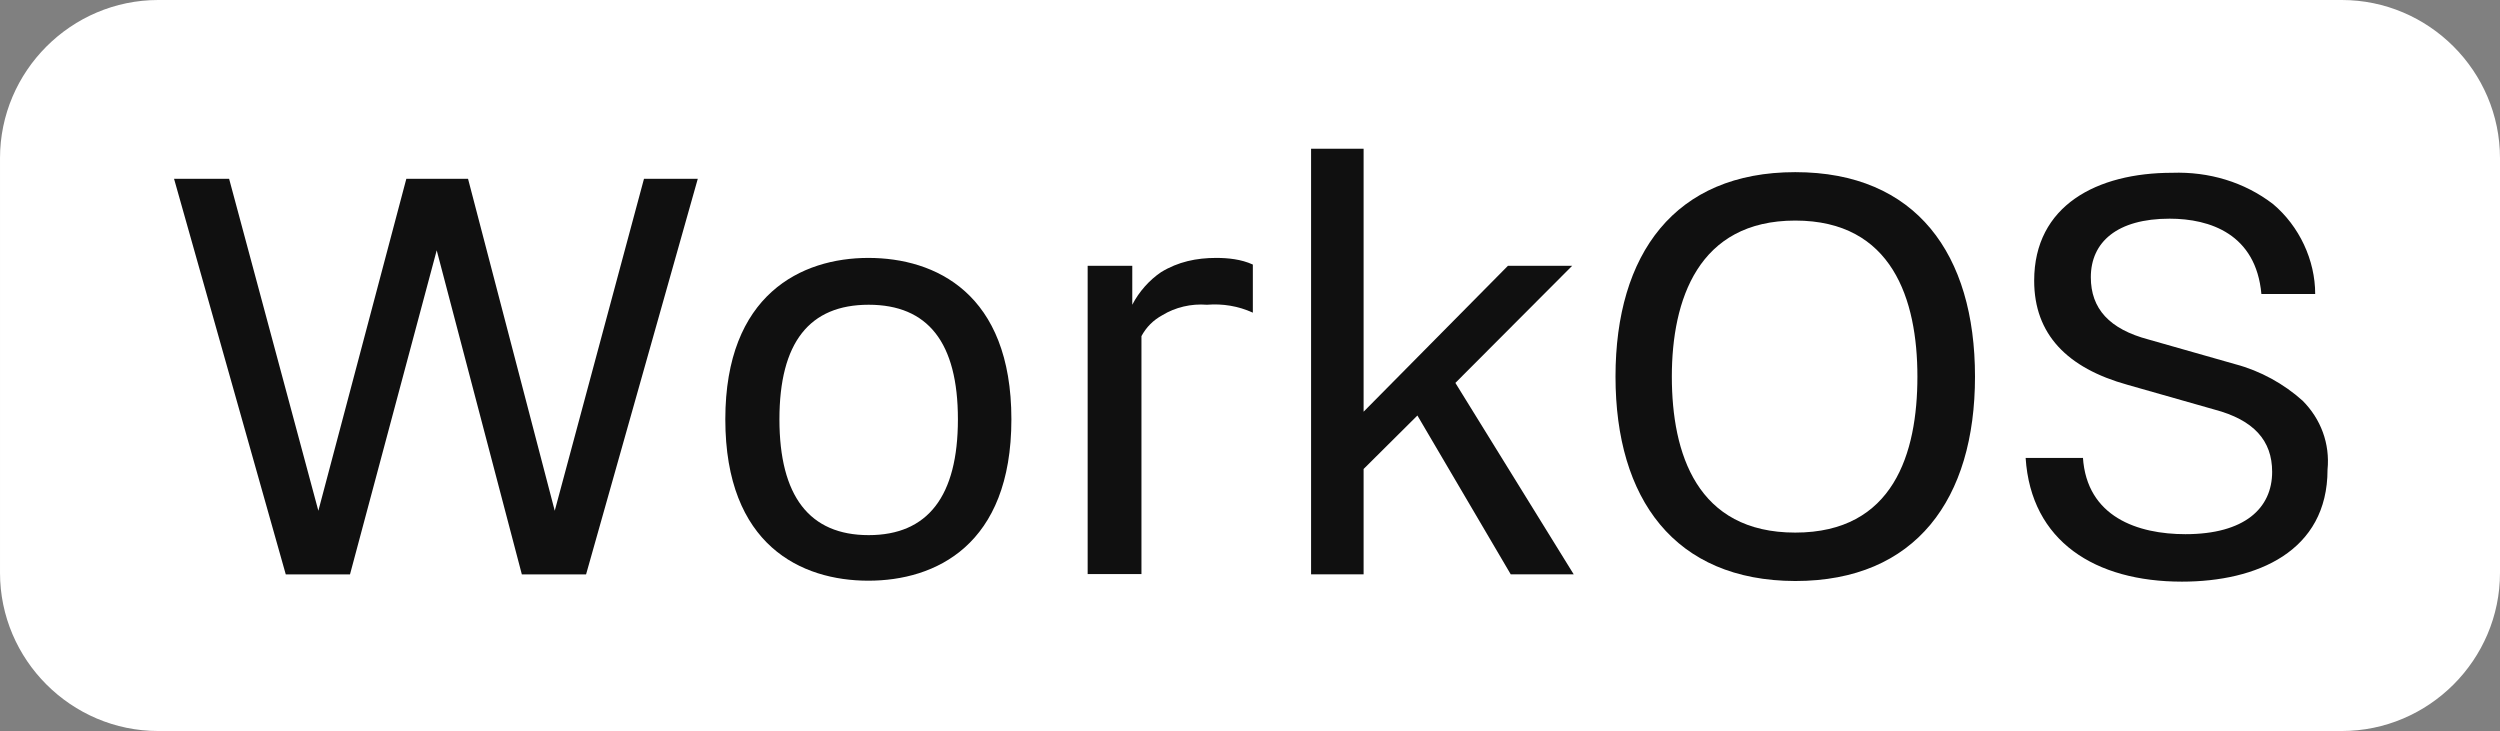 <svg enable-background="new 0 0 790 231" viewBox="0 0 790 231" xmlns="http://www.w3.org/2000/svg"><rect x="0" y="0" width="790" height="231" fill="#808080" stroke="none"/><path d="m790 181c0 27.5-22.5 50-50 50h-690c-27.5 0-50-22.5-50-50v-131c0-27.5 22.5-50 50-50h690c27.5 0 50 22.5 50 50z" fill="#fff"/><g fill="#101010"><path d="m55 56.5h17.4l28.2 104.9 27.8-104.9h19.5l27.4 104.9 28.2-104.9h17l-35.3 125h-20.3l-26.9-102.4-27.4 102.4h-20.3z"/><path d="m229.2 132.5c0-39.5 24.1-51 45.2-51s45.2 11.1 45.2 51-24.1 51-45.2 51-45.2-11.1-45.2-51zm73.5 0c0-24.3-9.5-36.2-28.2-36.2s-28.2 11.9-28.2 36.2 9.5 36.6 28.2 36.6 28.2-12.3 28.2-36.6z"/><path d="m343.7 84h14.1v12.3c2.1-4.1 5.4-7.8 9.1-10.3 5.4-3.3 11.2-4.5 17.4-4.5 3.7 0 7.9.4 11.6 2.1v15.2c-4.6-2.1-9.5-2.9-14.5-2.5-5-.4-10 .8-14.1 3.3-2.9 1.6-5 3.7-6.6 6.6v75.2h-17z"/><path d="m510.5 119c0-38.7 18.7-64.6 56.8-64.6 38.2 0 56.8 25.9 56.8 64.6s-18.7 64.6-56.8 64.6c-38.2-.1-56.8-26-56.8-64.6zm95.4 0c0-24.3-7.9-49.3-38.6-49.3s-39 25.1-39 49.3c0 24.3 7.9 49.3 39 49.3s38.6-25.1 38.6-49.3z"/><path d="m658.2 144.5c1.2 18.9 17.4 24.3 32.4 24.3 18.7 0 27.4-8.2 27.4-19.7 0-9.9-5.8-16.4-18.3-19.7l-27.4-7.8c-19.1-5.3-29.5-16-29.5-32.9 0-23.8 19.9-34.1 43.6-34.1 11.6-.4 22.8 2.9 31.9 9.9 8.3 7 13.3 17.7 13.3 28.4h-17c-1.7-18.9-16.2-23.8-29-23.8-16.6 0-24.9 7.4-24.9 18.5 0 9.9 5.8 16.4 18.3 19.7l27.4 7.8c7.9 2.1 15.3 6.2 21.2 11.5 5.8 5.8 8.7 13.6 7.9 21.8 0 25.9-22.4 35.4-46 35.4-27.4 0-47.7-12.7-49.4-39.1h18.1z"/><path d="m459.9 121 36.9-37h-20.3l-45.6 46.1v-83.1h-16.6v134.5h16.6v-33.3l17-16.9 29.5 50.2h19.9z"/></g></svg>
